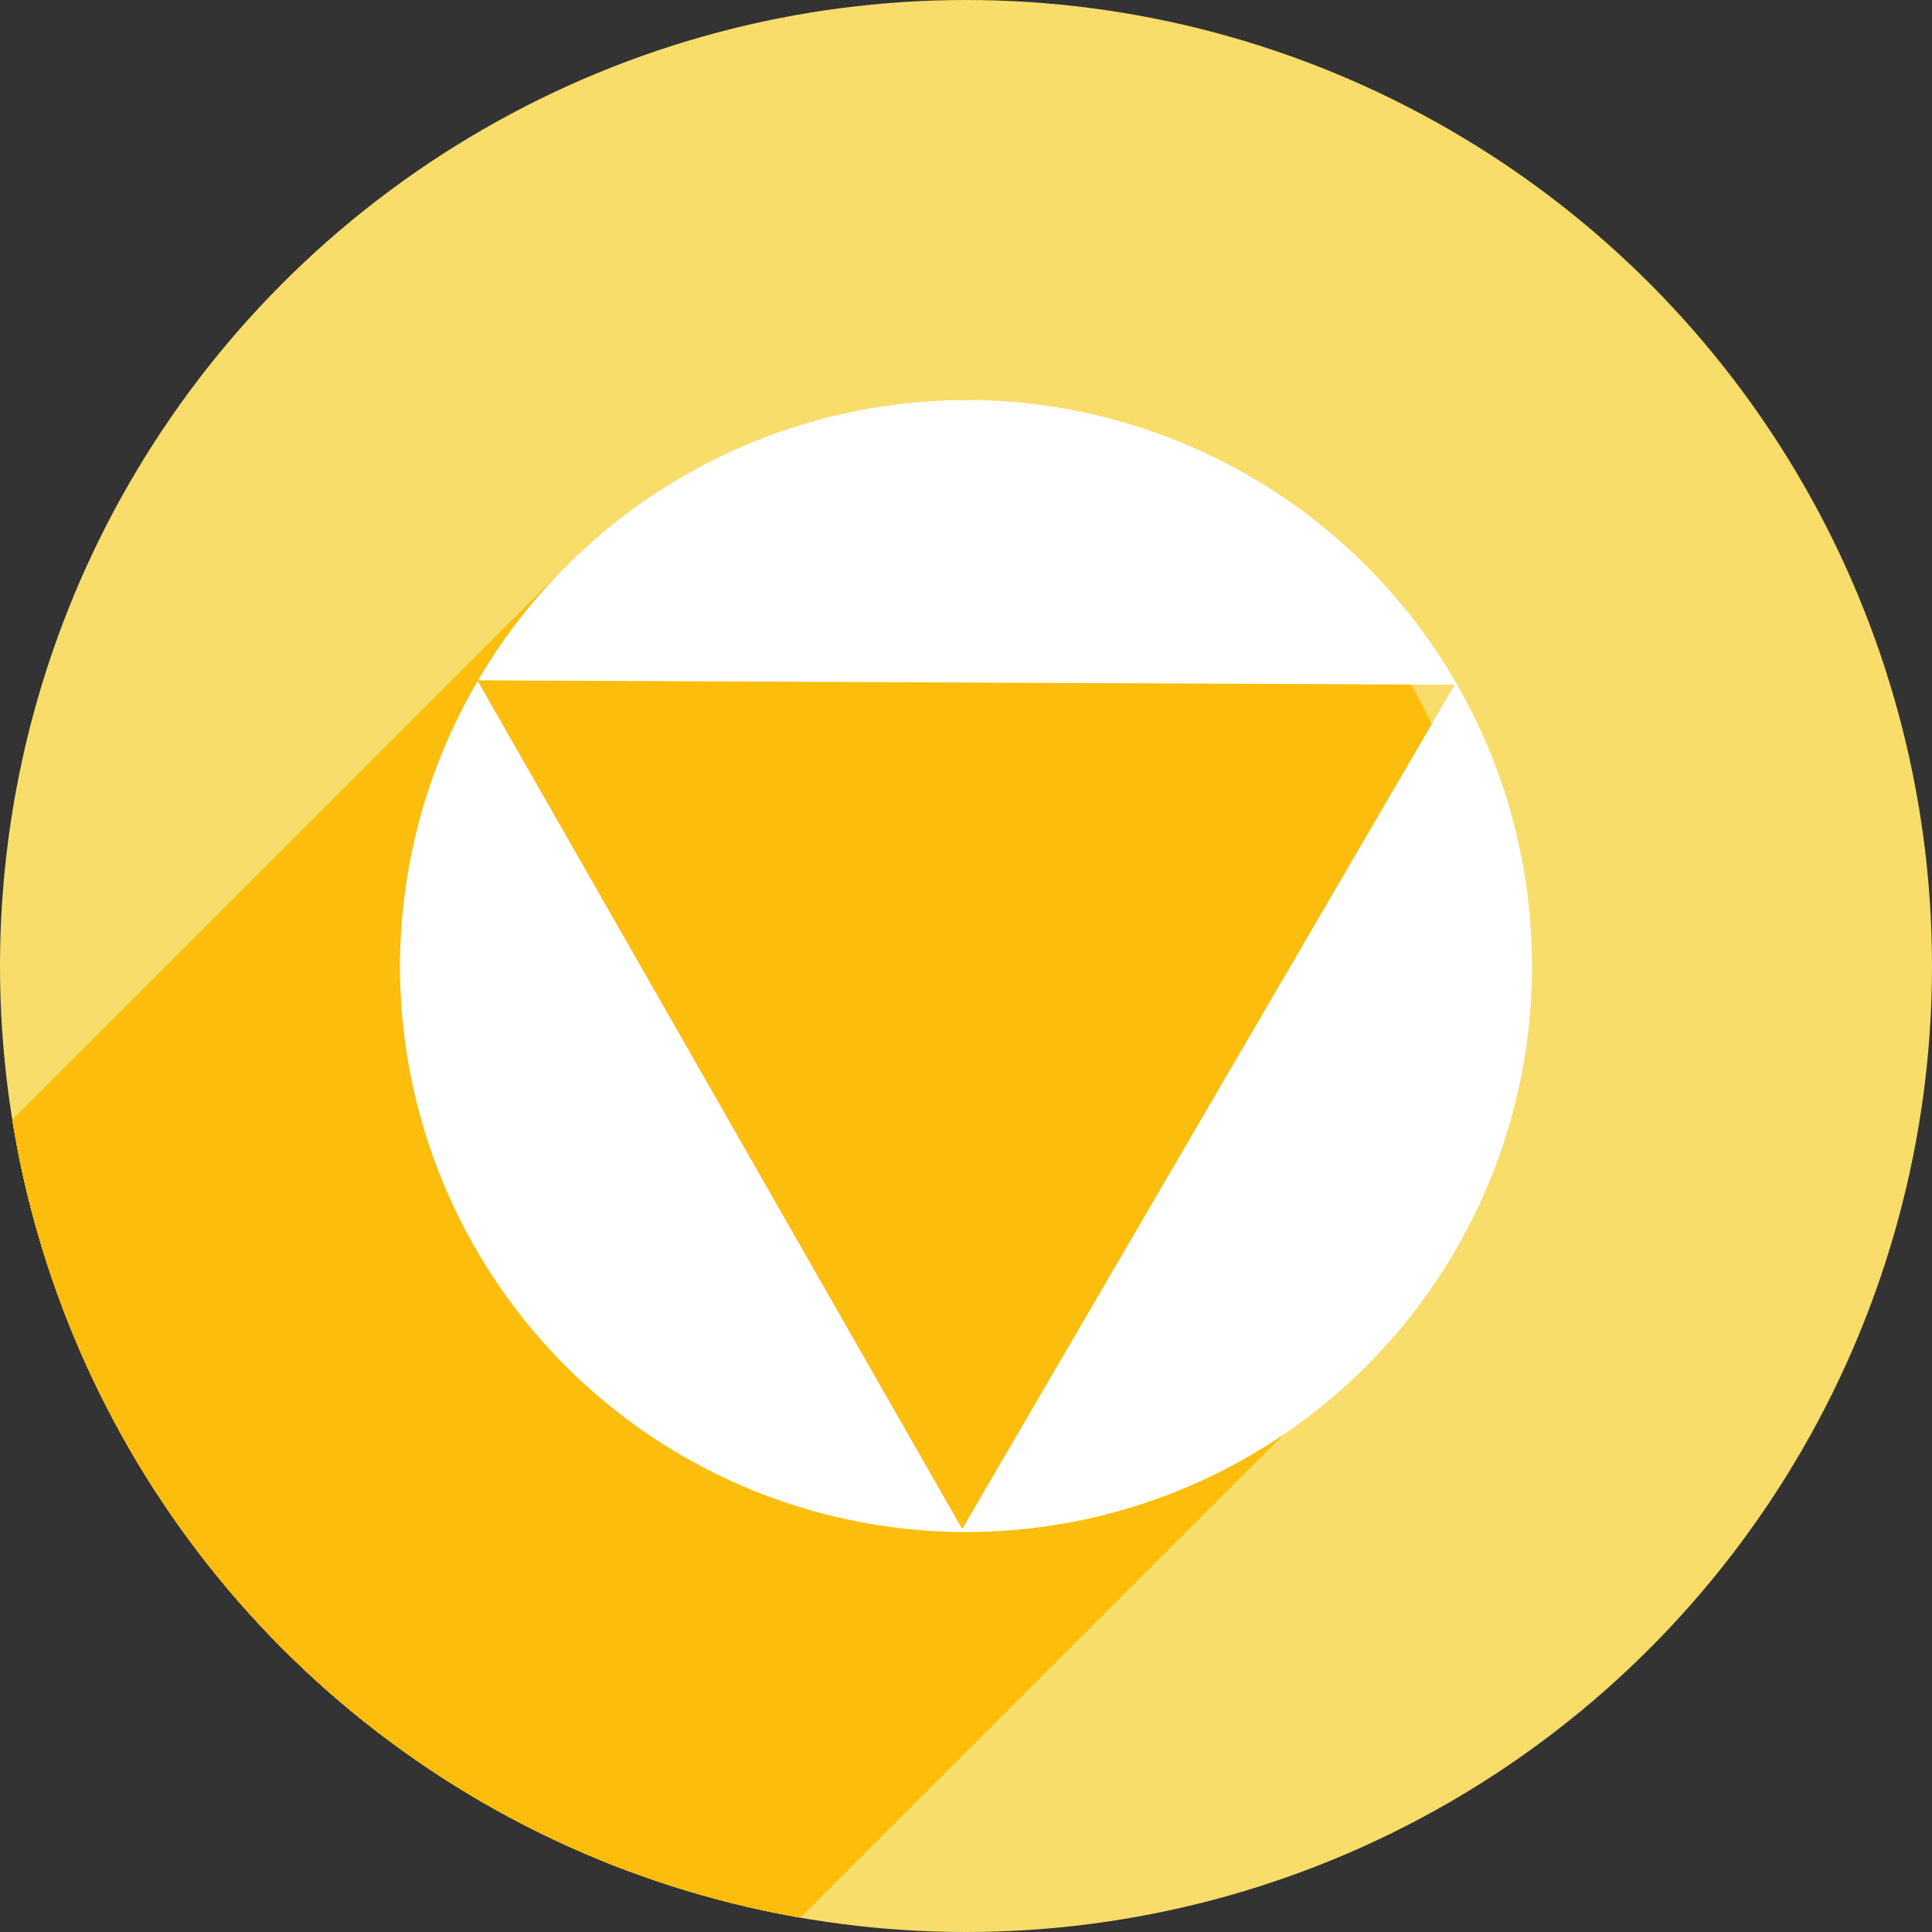 <?xml version="1.0" encoding="UTF-8" standalone="no"?>
<!-- Created with Inkscape (http://www.inkscape.org/) -->

<svg
   xmlns:dc="http://purl.org/dc/elements/1.1/"
   xmlns:cc="http://creativecommons.org/ns#"
   xmlns:rdf="http://www.w3.org/1999/02/22-rdf-syntax-ns#"
   xmlns:svg="http://www.w3.org/2000/svg"
   xmlns="http://www.w3.org/2000/svg"
   xmlns:sodipodi="http://sodipodi.sourceforge.net/DTD/sodipodi-0.dtd"
   xmlns:inkscape="http://www.inkscape.org/namespaces/inkscape"
   sodipodi:docname="subdownloader.svg"
   inkscape:version="0.91 r13725"
   version="1.1"
   id="svg2"
   viewBox="0 0 256 256"
   height="256"
   width="256">
  <rect x="0" y="0" width="256" height="256" fill="#333333" stroke="none"/>
  <sodipodi:namedview
     inkscape:window-maximized="1"
     inkscape:window-y="0"
     inkscape:window-x="0"
     inkscape:window-height="1033"
     inkscape:window-width="1920"
     units="px"
     showgrid="true"
     inkscape:current-layer="layer1"
     inkscape:document-units="px"
     inkscape:cy="128"
     inkscape:cx="128"
     inkscape:zoom="3.2851562"
     inkscape:pageshadow="2"
     inkscape:pageopacity="0.0"
     borderopacity="1.0"
     bordercolor="#666666"
     pagecolor="#ffffff"
     id="base" />
  <defs
     id="defs4">
    <clipPath
       id="clipPath5002"
       clipPathUnits="userSpaceOnUse">
      <g
         id="g5004">
        <path
           style="fill:#0f9d58;fill-opacity:1;stroke:none;stroke-width:4.858;stroke-linejoin:round;stroke-miterlimit:4;stroke-dasharray:none;stroke-opacity:1"
           d="M 88.118,249.435 C 46.103,235.291 14.771,201.687 4.134,159.361 1.338,148.236 0.923,144.163 0.926,127.889 0.928,117.472 1.134,112.014 1.658,108.541 4.465,89.913 12.177,70.638 23.043,55.086 c 3.959,-5.666 8.345,-10.931 9.102,-10.926 0.328,0.002 10.489,18.31 22.579,40.683 12.09,22.373 22.375,41.335 22.854,42.136 0.479,0.802 0.925,2.441 0.99,3.643 0.343,6.316 2.524,14.21 5.642,20.423 2.954,5.887 5.065,8.733 10.435,14.067 6.714,6.67 12.889,10.286 21.732,12.729 3.166,0.874 5.105,1.05 11.575,1.05 8.826,0 12.602,-0.762 19.264,-3.887 2.046,-0.96 3.937,-1.665 4.202,-1.568 0.265,0.097 -11.056,17.665 -25.157,39.038 l -25.639,38.861 -3.094,0.112 c -2.555,0.093 -4.195,-0.258 -9.409,-2.014 z"
           id="path5006"
           inkscape:connector-curvature="0"
           transform="translate(0,796.362)" />
        <path
           style="fill:#f4b400;fill-opacity:1;stroke:none;stroke-width:4.858;stroke-linejoin:round;stroke-miterlimit:4;stroke-dasharray:none;stroke-opacity:1"
           d="m 112.36,1051.517 c -10.001,-1.45 -12.156,-1.82 -12.532,-2.156 -0.249,-0.222 1.738,-3.748 4.55,-8.072 7.166,-11.021 49.772,-74.648 50.259,-75.055 3.575,-2.992 8.635,-8.041 10.575,-10.554 3.362,-4.353 7.558,-12.914 9.065,-18.494 6.193,-22.925 -2.593,-47.152 -21.7,-59.837 l -2.961,-1.966 17.025,0.296 c 9.364,0.163 31.17,0.434 48.459,0.603 l 31.435,0.307 1.546,4.189 c 2.246,6.086 4.678,15.095 5.935,21.982 1.525,8.36 1.925,28.859 0.739,37.828 -3.08,23.278 -12.813,45.72 -27.802,64.106 -20.476,25.117 -51.46,42.197 -84.146,46.389 -5.312,0.681 -26.646,0.986 -30.446,0.436 z"
           id="path5008"
           inkscape:connector-curvature="0" />
        <path
           style="fill:#db4437;fill-opacity:1;stroke:none;stroke-width:10;stroke-linejoin:round;stroke-miterlimit:4;stroke-dasharray:none;stroke-opacity:1"
           d="M 67.99,108.873 C 41.284,59.576 33.29,45.149 32.234,44.345 31.651,43.901 32.811,42.55 38.696,36.815 53.436,22.45 68.809,13.041 87.839,6.736 101.687,2.148 112.582,0.437 127.951,0.437 c 21.31,0 37.805,3.81 56.835,13.126 25.294,12.383 46.194,33.579 58.52,59.346 1.611,3.369 2.93,6.372 2.93,6.675 0,0.56 -10.549,0.495 -71.165,-0.437 l -24.288,-0.374 -3.931,-1.764 c -6.757,-3.033 -10.646,-3.84 -18.658,-3.868 -5.03,-0.018 -7.979,0.208 -10.316,0.788 -14.508,3.604 -26.283,12.948 -33.292,26.419 -3.585,6.891 -5.247,13.082 -6.332,23.583 l -0.337,3.267 -9.927,-18.326 z"
           id="path5010"
           inkscape:connector-curvature="0"
           transform="translate(0,796.362)" />
      </g>
    </clipPath>
    <clipPath
       clipPathUnits="userSpaceOnUse"
       id="clipPath4253">
      <circle
         style="fill:#bababa;fill-opacity:1;stroke:none;stroke-width:0.1;stroke-linecap:round;stroke-linejoin:round;stroke-miterlimit:4;stroke-dasharray:none;stroke-opacity:1"
         id="circle4255"
         cx="128"
         cy="924.362"
         r="128" />
    </clipPath>
    <clipPath
       id="clipPath4350"
       clipPathUnits="userSpaceOnUse">
      <circle
         style="fill:#7e7e7e;fill-opacity:1;stroke:none;stroke-width:0.1;stroke-linecap:round;stroke-linejoin:round;stroke-miterlimit:4;stroke-dasharray:none;stroke-opacity:1"
         id="circle4352"
         cx="128"
         cy="924.362"
         r="128" />
    </clipPath>
    <clipPath
       clipPathUnits="userSpaceOnUse"
       id="clipPath4260">
      <circle
         style="fill:#f8dd6a;fill-opacity:1;stroke:none;stroke-width:0.1;stroke-linecap:round;stroke-linejoin:round;stroke-miterlimit:4;stroke-dasharray:none;stroke-opacity:1"
         id="circle4262"
         cx="128"
         cy="924.362"
         r="128" />
    </clipPath>
  </defs>
  <g
     inkscape:label="Layer 1"
     inkscape:groupmode="layer"
     id="layer1"
     transform="translate(0,-796.362)">
    <path
       style="fill:none;fill-rule:evenodd;stroke:none;stroke-width:1px;stroke-linecap:butt;stroke-linejoin:miter;stroke-opacity:1"
       d="M 154.474,968.81 101.04,1048.476 0.486,1048.962 0,842.024 l 33.032,-2.429 45.176,83.552 21.374,35.461 26.717,13.116 z"
       id="path4913"
       inkscape:connector-curvature="0" />
    <circle
       r="128"
       cy="924.362"
       cx="128"
       id="path4152"
       style="fill:#f8dd6a;fill-opacity:1;stroke:none;stroke-width:0.1;stroke-linecap:round;stroke-linejoin:round;stroke-miterlimit:4;stroke-dasharray:none;stroke-opacity:1" />
    <g
       id="g4201"
       clip-path="url(#clipPath4260)"
       style="fill:#fcbd0d;fill-opacity:1">
      <g
         id="g4203"
         style="opacity:1;fill:#fcbd0d;fill-opacity:1;stroke:none;stroke-width:5;stroke-linecap:round;stroke-linejoin:round;stroke-miterlimit:4;stroke-dasharray:none;stroke-opacity:1">
        <path
           id="path4205"
           d="M127.999 849.362C107.884 849.387 88.918 857.467 75.054 871.33L-137.078 1083.463C-123.214 1069.599 -104.248 1061.519 -84.133 1061.494Z"
           style="fill:#fcbd0d;fill-opacity:1" />
        <path
           id="path4207"
           d="M75.054 871.33C70.573 875.812 66.625 880.897 63.344 886.51L-148.789 1098.642C-145.507 1093.029 -141.559 1087.944 -137.078 1083.463Z"
           style="fill:#fcbd0d;fill-opacity:1" />
        <path
           id="path4209"
           d="M63.344 886.51L127.999 886.803L-84.133 1098.935L-148.789 1098.642Z"
           style="fill:#fcbd0d;fill-opacity:1" />
        <path
           id="path4211"
           d="M127.999 886.803C199.933 884.022 194.462 884.168 160.123 943.026L-52.009 1155.158C-17.671 1096.3 -12.199 1096.154 -84.133 1098.935Z"
           style="fill:#fcbd0d;fill-opacity:1" />
        <path
           id="path4213"
           d="M160.123 943.026L127.492 998.959L-84.64 1211.091L-52.009 1155.158Z"
           style="fill:#fcbd0d;fill-opacity:1" />
        <path
           id="path4215"
           d="M127.492 998.959L95.37 942.733L-116.762 1154.865L-84.64 1211.091Z"
           style="fill:#fcbd0d;fill-opacity:1" />
        <path
           id="path4217"
           d="M95.37 942.733L63.294 886.591L-148.838 1098.723L-116.762 1154.865Z"
           style="fill:#fcbd0d;fill-opacity:1" />
        <path
           id="path4219"
           d="M63.294 886.591C56.579 898.048 53.027 911.083 53 924.363L-159.132 1136.495C-159.105 1123.215 -155.553 1110.18 -148.838 1098.723Z"
           style="fill:#fcbd0d;fill-opacity:1" />
        <path
           id="path4221"
           d="M53 924.363C53.001 965.784 86.578 999.362 127.999 999.362L-84.133 1211.494C-125.554 1211.494 -159.131 1177.916 -159.132 1136.495Z"
           style="fill:#fcbd0d;fill-opacity:1" />
        <path
           id="path4223"
           d="M127.999 999.362C150.925 996.994 167.649 988.855 178.999 977.505L-33.133 1189.637C-44.483 1200.987 -61.207 1209.126 -84.133 1211.494Z"
           style="fill:#fcbd0d;fill-opacity:1" />
        <path
           id="path4225"
           d="M178.999 977.505C220.58 935.924 190.015 851.246 127.999 849.362L-84.133 1061.494C-22.117 1063.378 8.448 1148.056 -33.133 1189.637Z"
           style="fill:#fcbd0d;fill-opacity:1" />
      </g>
      <path
         sodipodi:nodetypes="cccccccccc"
         style="opacity:1;fill:#fcbd0d;fill-opacity:1;stroke:none;stroke-width:5;stroke-linecap:round;stroke-linejoin:round;stroke-miterlimit:4;stroke-dasharray:none;stroke-opacity:1"
         d="m 127.999,849.362 c -26.617,0.033 -51.222,14.17 -64.655,37.148 l 64.655,0.293 c 71.934,-2.781 66.463,-2.635 32.124,56.223 L 127.492,998.959 95.37,942.733 63.294,886.591 c -6.715,11.457 -10.267,24.492 -10.294,37.772 6.48e-4,41.42 33.578,74.998 74.999,74.999 106.923,-11.047 78.943,-147.602 0,-150 z"
         id="path4181"
         inkscape:connector-curvature="0" />
    </g>
    <path
       inkscape:connector-curvature="0"
       id="path4164"
       d="m 127.999,849.362 a 75,75 0 0 0 -64.655,37.148 l 64.655,0.293 64.755,0.293 -32.631,55.93 L 127.492,998.959 95.37,942.733 63.294,886.591 A 75,75 0 0 0 53,924.363 75,75 0 0 0 127.999,999.362 75,75 0 0 0 203,924.363 75,75 0 0 0 127.999,849.362 Z"
       style="opacity:1;fill:#ffffff;fill-opacity:1;stroke:none;stroke-width:5;stroke-linecap:round;stroke-linejoin:round;stroke-miterlimit:4;stroke-dasharray:none;stroke-opacity:1" />
  </g>
</svg>
